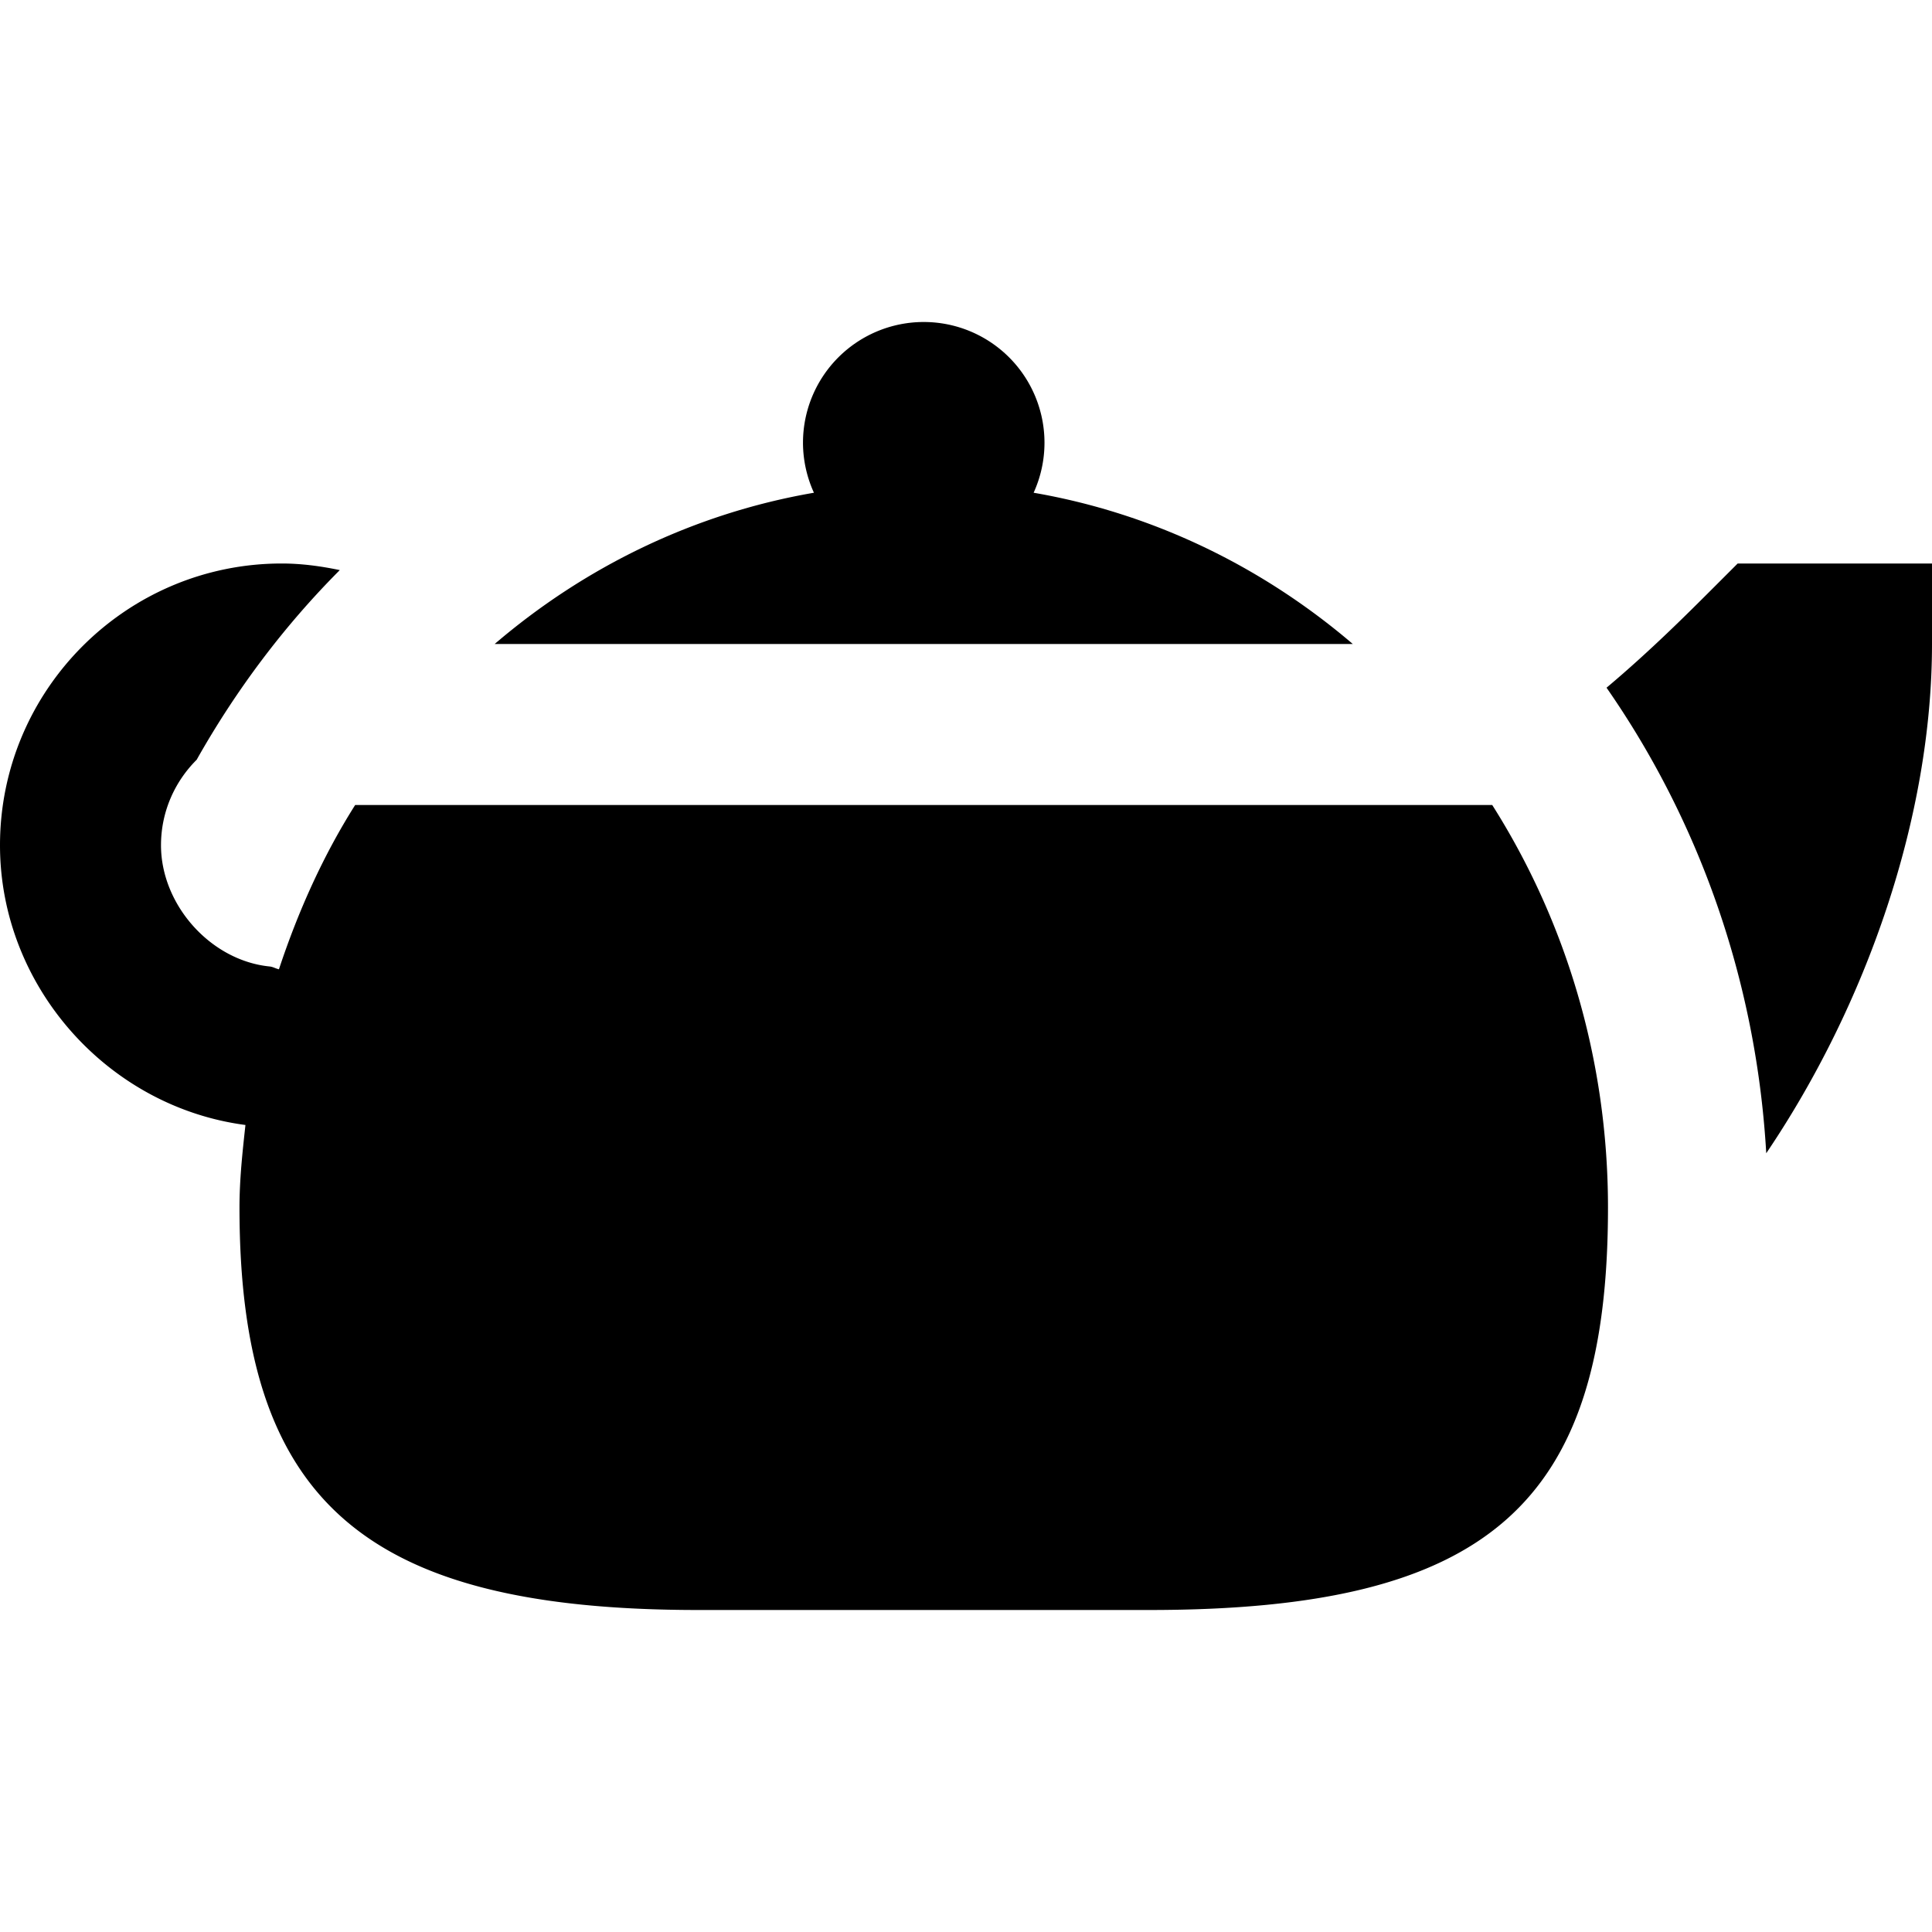 <?xml version="1.0"?>
<svg xmlns="http://www.w3.org/2000/svg" viewBox="0 0 24 24">
    <path d="M 11.475 4 A 1.5 1.5 0 0 0 9.975 5.5 A 1.5 1.5 0 0 0 10.111 6.121 C 8.626 6.377 7.268 7.039 6.145 8 L 16.805 8 C 15.682 7.04 14.324 6.377 12.84 6.121 A 1.5 1.5 0 0 0 12.975 5.5 A 1.5 1.5 0 0 0 11.475 4 z M 3.5 7 C 1.57 7 0 8.57 0 10.5 C 0 12.248 1.333 13.749 3.049 13.975 C 3.012 14.313 2.975 14.651 2.975 15 C 2.975 18.645 4.521 20 8.676 20 L 14.275 20 C 18.483 20 19.975 18.691 19.975 15 C 19.975 13.151 19.444 11.431 18.537 10 L 4.412 10 C 4.015 10.627 3.705 11.317 3.465 12.041 C 3.425 12.032 3.391 12.01 3.35 12.006 C 2.618 11.933 2 11.242 2 10.5 C 2 10.085 2.17 9.71 2.443 9.438 C 2.933 8.569 3.53 7.775 4.221 7.082 C 3.986 7.033 3.746 7 3.5 7 z M 21.586 7 L 21.293 7.293 C 20.962 7.624 20.495 8.091 19.957 8.543 C 21.101 10.188 21.816 12.172 21.941 14.326 C 23.192 12.475 24 10.143 24 8 L 24 7 L 21.586 7 z"/>
</svg>
